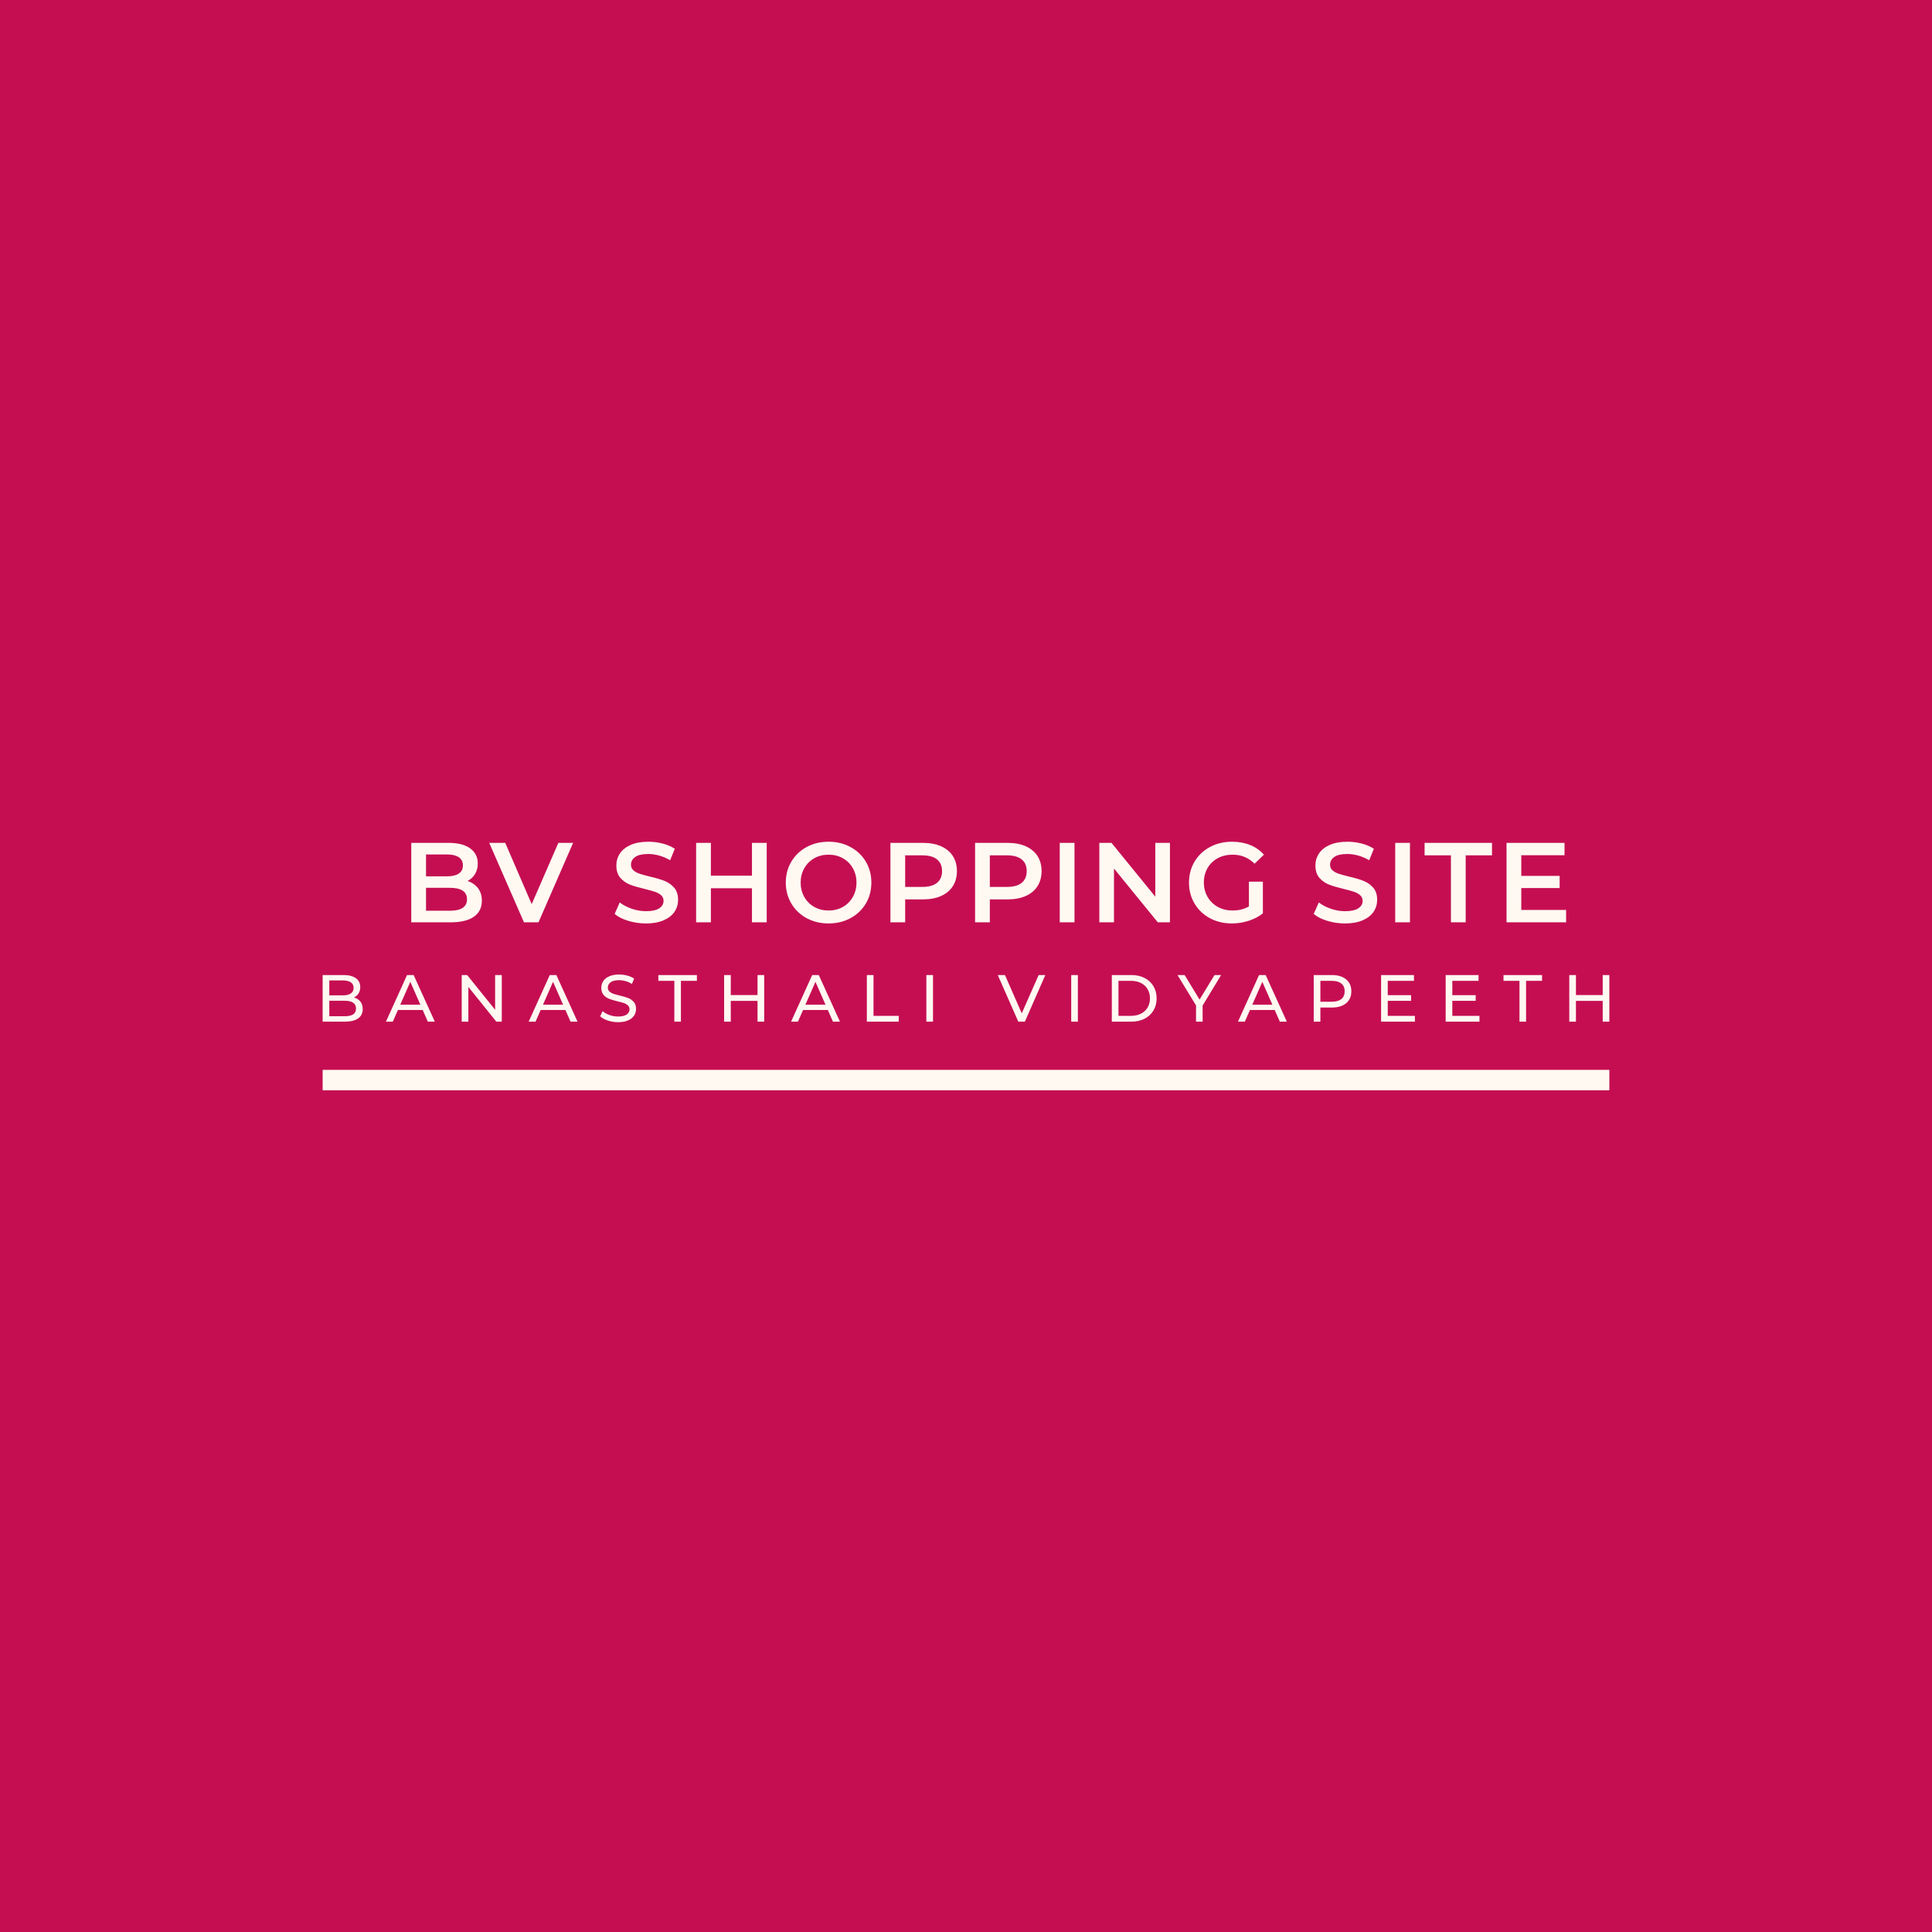 <svg version="1.1" preserveAspectRatio="none" xmlns="http://www.w3.org/2000/svg" width="500" height="500" viewBox="0 0 500 500"><rect width="100%" height="100%" fill="#C50E52" fill-opacity="1"/><svg viewBox="297.409 307.109 377.933 73" width="333" height="64.321" x="83.5px" y="217.84px" xmlns="http://www.w3.org/2000/svg" xmlns:xlink="http://www.w3.org/1999/xlink" preserveAspectRatio="none"><defs></defs><style>.companyName {fill:#FFF9F2;fill-opacity:1;}.icon3-str {stroke:#73022C;stroke-opacity:1;}.shapeStroke-str {stroke:#73022C;stroke-opacity:1;}.text {fill:#FFF9F2;fill-opacity:1;}</style><g opacity="1" transform="rotate(0 297.409 346.109)">
<svg width="377.933" height="14" x="297.409" y="346.109" version="1.1" preserveAspectRatio="none" viewBox="4.2 -28.32 773.16 28.64">
  <g transform="matrix(1 0 0 1 0 0)" class="text"><path id="id-6izo4zJp21" d="M23.04-14.52Q25.48-13.84 26.88-12.06Q28.28-10.28 28.28-7.56L28.28-7.56Q28.28-3.92 25.54-1.96Q22.80 0 17.56 0L17.56 0L4.20 0L4.20-28L16.76-28Q21.56-28 24.18-26.08Q26.80-24.16 26.80-20.76L26.80-20.76Q26.80-18.56 25.78-16.96Q24.76-15.36 23.04-14.52L23.04-14.52ZM16.40-24.76L8.20-24.76L8.20-15.80L16.40-15.80Q19.48-15.80 21.14-16.94Q22.80-18.08 22.80-20.28L22.80-20.28Q22.80-22.48 21.14-23.62Q19.48-24.76 16.40-24.76L16.40-24.76ZM17.40-3.24Q20.80-3.24 22.52-4.36Q24.24-5.48 24.24-7.88L24.24-7.88Q24.24-12.56 17.40-12.56L17.40-12.56L8.20-12.56L8.20-3.24L17.40-3.24Z M67.40 0L64.32-7L49.44-7L46.36 0L42.24 0L54.92-28L58.88-28L71.60 0L67.40 0ZM50.84-10.20L62.92-10.20L56.88-23.92L50.84-10.20Z M107.84-28L111.84-28L111.84 0L108.56 0L91.76-20.88L91.76 0L87.76 0L87.76-28L91.04-28L107.84-7.12L107.84-28Z M153.16 0L150.08-7L135.20-7L132.12 0L128.00 0L140.68-28L144.64-28L157.36 0L153.16 0ZM136.60-10.20L148.68-10.20L142.64-23.92L136.60-10.20Z M181.68 0.32Q178.52 0.32 175.58-0.66Q172.64-1.64 170.96-3.20L170.96-3.20L172.44-6.32Q174.04-4.88 176.54-3.98Q179.04-3.08 181.68-3.08L181.68-3.08Q185.16-3.08 186.88-4.26Q188.60-5.44 188.60-7.40L188.60-7.40Q188.60-8.84 187.66-9.74Q186.72-10.64 185.34-11.12Q183.96-11.60 181.44-12.20L181.44-12.20Q178.28-12.96 176.34-13.72Q174.40-14.48 173.02-16.06Q171.64-17.64 171.64-20.32L171.64-20.32Q171.64-22.56 172.82-24.36Q174.00-26.16 176.40-27.24Q178.80-28.32 182.36-28.32L182.36-28.32Q184.84-28.32 187.24-27.68Q189.64-27.04 191.36-25.84L191.36-25.84L190.04-22.64Q188.28-23.76 186.28-24.34Q184.28-24.92 182.36-24.92L182.36-24.92Q178.96-24.92 177.26-23.68Q175.56-22.44 175.56-20.48L175.56-20.48Q175.56-19.04 176.52-18.14Q177.48-17.24 178.90-16.74Q180.32-16.24 182.76-15.68L182.76-15.68Q185.92-14.92 187.84-14.16Q189.76-13.40 191.14-11.84Q192.52-10.28 192.52-7.64L192.52-7.64Q192.52-5.44 191.32-3.62Q190.12-1.80 187.68-0.74Q185.24 0.32 181.68 0.32L181.68 0.32Z M215.52 0L215.52-24.52L205.92-24.52L205.92-28L229.08-28L229.08-24.52L219.48-24.52L219.48 0L215.52 0Z M265.52-28L269.52-28L269.52 0L265.52 0L265.52-12.48L249.44-12.48L249.44 0L245.44 0L245.44-28L249.44-28L249.44-15.96L265.52-15.96L265.52-28Z M310.84 0L307.76-7L292.88-7L289.80 0L285.68 0L298.36-28L302.32-28L315.04 0L310.84 0ZM294.28-10.20L306.36-10.20L300.32-23.92L294.28-10.20Z M331.20 0L331.20-28L335.20-28L335.20-3.48L350.36-3.48L350.36 0L331.20 0Z M366.96 0L366.96-28L370.96-28L370.96 0L366.96 0Z M434.44-28L438.44-28L426.16 0L422.20 0L409.88-28L414.20-28L424.28-5L434.44-28Z M454.00 0L454.00-28L458.00-28L458.00 0L454.00 0Z M478.40 0L478.40-28L490.20-28Q494.64-28 498.08-26.24Q501.52-24.48 503.42-21.30Q505.32-18.12 505.32-14L505.32-14Q505.32-9.88 503.42-6.70Q501.52-3.52 498.08-1.76Q494.64 0 490.20 0L490.20 0L478.40 0ZM482.40-3.48L489.96-3.48Q493.36-3.48 495.94-4.80Q498.52-6.12 499.92-8.50Q501.32-10.88 501.32-14L501.32-14Q501.32-17.12 499.92-19.50Q498.52-21.88 495.94-23.20Q493.36-24.52 489.96-24.52L489.96-24.52L482.40-24.52L482.40-3.48Z M544.08-28L532.96-9.68L532.96 0L529 0L529-9.76L517.88-28L522.16-28L531.12-13.24L540.12-28L544.08-28Z M579.36 0L576.28-7L561.40-7L558.32 0L554.20 0L566.88-28L570.84-28L583.56 0L579.36 0ZM562.80-10.20L574.88-10.20L568.84-23.92L562.80-10.20Z M610.64-28Q616.08-28 619.20-25.40Q622.32-22.80 622.32-18.24L622.32-18.24Q622.32-13.68 619.20-11.08Q616.08-8.48 610.64-8.48L610.64-8.48L603.72-8.48L603.72 0L599.72 0L599.72-28L610.64-28ZM610.52-11.96Q614.32-11.96 616.32-13.58Q618.32-15.20 618.32-18.24L618.32-18.24Q618.32-21.28 616.32-22.90Q614.32-24.52 610.52-24.52L610.52-24.52L603.72-24.52L603.72-11.96L610.52-11.96Z M644.20-3.48L660.52-3.48L660.52 0L640.20 0L640.20-28L659.96-28L659.96-24.52L644.20-24.52L644.20-15.92L658.24-15.92L658.24-12.52L644.20-12.52L644.20-3.48Z M683-3.48L699.32-3.48L699.32 0L679 0L679-28L698.76-28L698.76-24.52L683-24.52L683-15.92L697.04-15.92L697.04-12.52L683-12.52L683-3.48Z M723.36 0L723.36-24.52L713.76-24.52L713.76-28L736.92-28L736.92-24.52L727.32-24.52L727.32 0L723.36 0Z M773.36-28L777.36-28L777.36 0L773.36 0L773.36-12.48L757.28-12.48L757.28 0L753.28 0L753.28-28L757.28-28L757.28-15.96L773.36-15.96L773.36-28Z"/></g>
</svg>
</g><g opacity="1" transform="rotate(0 310.11 307.109)">
<svg width="352.531" height="24" x="310.11" y="307.109" version="1.1" preserveAspectRatio="none" viewBox="0 -28.4 423.04 28.8">
  <g transform="matrix(1 0 0 1 0 0)" class="companyName"><path id="id-D6z1nYkh17" d="M35.84-14.56Q38.16-13.80 39.52-12.02Q40.88-10.24 40.88-7.60L40.88-7.60Q40.88-3.96 38.08-1.98Q35.28 0 29.92 0L29.92 0L16 0L16-28L29.12-28Q34.08-28 36.76-26.06Q39.44-24.12 39.44-20.72L39.44-20.72Q39.44-18.64 38.48-17.04Q37.52-15.44 35.84-14.56L35.84-14.56ZM28.56-23.92L21.20-23.92L21.20-16.20L28.56-16.20Q31.28-16.20 32.74-17.18Q34.20-18.16 34.20-20.04L34.20-20.04Q34.20-21.96 32.74-22.94Q31.28-23.92 28.56-23.92L28.56-23.92ZM29.60-4.08Q35.64-4.08 35.64-8.12L35.64-8.12Q35.64-12.16 29.60-12.16L29.60-12.16L21.20-12.16L21.20-4.08L29.60-4.08Z M67.84-28L73.04-28L60.84 0L55.72 0L43.48-28L49.12-28L58.44-6.40L67.84-28Z M98.72 0.40Q95.48 0.40 92.46-0.52Q89.44-1.44 87.68-2.96L87.68-2.96L89.48-7Q91.20-5.64 93.70-4.78Q96.20-3.92 98.72-3.92L98.72-3.92Q101.84-3.92 103.38-4.92Q104.92-5.92 104.92-7.56L104.92-7.56Q104.92-8.76 104.06-9.54Q103.20-10.32 101.88-10.76Q100.56-11.20 98.28-11.76L98.28-11.76Q95.08-12.52 93.10-13.28Q91.12-14.04 89.70-15.66Q88.28-17.28 88.28-20.04L88.28-20.04Q88.28-22.36 89.54-24.26Q90.80-26.16 93.34-27.28Q95.88-28.40 99.56-28.40L99.56-28.40Q102.12-28.40 104.60-27.76Q107.08-27.12 108.88-25.92L108.88-25.92L107.24-21.88Q105.40-22.96 103.40-23.52Q101.40-24.08 99.52-24.08L99.52-24.08Q96.44-24.08 94.94-23.04Q93.44-22 93.44-20.28L93.44-20.28Q93.44-19.08 94.30-18.32Q95.16-17.56 96.48-17.12Q97.80-16.68 100.08-16.12L100.08-16.12Q103.20-15.40 105.20-14.62Q107.20-13.84 108.62-12.24Q110.04-10.64 110.04-7.92L110.04-7.92Q110.04-5.60 108.78-3.72Q107.52-1.84 104.96-0.72Q102.40 0.40 98.72 0.40L98.72 0.40Z M136.08-28L141.28-28L141.28 0L136.08 0L136.08-12L121.60-12L121.60 0L116.40 0L116.40-28L121.60-28L121.60-16.44L136.08-16.44L136.08-28Z M163.08 0.40Q158.80 0.40 155.36-1.46Q151.92-3.32 149.96-6.62Q148-9.92 148-14L148-14Q148-18.08 149.96-21.38Q151.92-24.68 155.36-26.54Q158.80-28.40 163.08-28.40L163.08-28.40Q167.36-28.40 170.80-26.54Q174.24-24.68 176.20-21.40Q178.16-18.12 178.16-14L178.16-14Q178.16-9.88 176.20-6.60Q174.24-3.32 170.80-1.46Q167.36 0.40 163.08 0.40L163.08 0.40ZM163.08-4.16Q165.88-4.16 168.12-5.42Q170.36-6.68 171.64-8.94Q172.92-11.20 172.92-14L172.92-14Q172.92-16.80 171.64-19.06Q170.36-21.32 168.12-22.58Q165.88-23.84 163.08-23.84L163.08-23.84Q160.28-23.84 158.04-22.58Q155.80-21.32 154.52-19.06Q153.24-16.80 153.24-14L153.24-14Q153.24-11.20 154.52-8.94Q155.80-6.68 158.04-5.42Q160.28-4.16 163.08-4.16L163.08-4.16Z M196.40-28Q200.04-28 202.74-26.80Q205.44-25.60 206.88-23.36Q208.32-21.12 208.32-18.04L208.32-18.04Q208.32-15 206.88-12.74Q205.44-10.48 202.74-9.28Q200.04-8.08 196.40-8.08L196.40-8.08L190.08-8.08L190.08 0L184.88 0L184.88-28L196.40-28ZM196.16-12.48Q199.56-12.48 201.32-13.92Q203.08-15.36 203.08-18.04L203.08-18.04Q203.08-20.72 201.32-22.16Q199.56-23.60 196.16-23.60L196.16-23.60L190.08-23.60L190.08-12.48L196.16-12.48Z M226.24-28Q229.88-28 232.58-26.80Q235.28-25.60 236.72-23.36Q238.16-21.12 238.16-18.04L238.16-18.04Q238.16-15 236.72-12.74Q235.28-10.48 232.58-9.28Q229.88-8.08 226.24-8.08L226.24-8.08L219.92-8.08L219.92 0L214.72 0L214.72-28L226.24-28ZM226.00-12.48Q229.40-12.48 231.16-13.92Q232.92-15.36 232.92-18.04L232.92-18.04Q232.92-20.72 231.16-22.16Q229.40-23.60 226.00-23.60L226.00-23.60L219.92-23.60L219.92-12.48L226.00-12.48Z M244.56 0L244.56-28L249.76-28L249.76 0L244.56 0Z M278.24-28L283.40-28L283.40 0L279.12 0L263.68-18.96L263.68 0L258.52 0L258.52-28L262.80-28L278.24-9.04L278.24-28Z M311.24-5.60L311.24-14.32L316.16-14.32L316.16-3.16Q314.00-1.44 311.12-0.52Q308.24 0.40 305.20 0.40L305.20 0.40Q300.92 0.40 297.48-1.46Q294.04-3.32 292.08-6.60Q290.12-9.88 290.12-14L290.12-14Q290.12-18.12 292.08-21.40Q294.04-24.68 297.50-26.54Q300.96-28.40 305.28-28.40L305.28-28.40Q308.80-28.40 311.68-27.24Q314.56-26.08 316.52-23.84L316.52-23.84L313.24-20.64Q310.04-23.84 305.52-23.84L305.52-23.84Q302.56-23.84 300.26-22.60Q297.96-21.36 296.66-19.12Q295.36-16.88 295.36-14L295.36-14Q295.36-11.20 296.66-8.96Q297.96-6.72 300.26-5.44Q302.56-4.16 305.48-4.16L305.48-4.16Q308.76-4.16 311.24-5.60L311.24-5.60Z M345.12 0.40Q341.88 0.40 338.86-0.52Q335.84-1.44 334.08-2.96L334.08-2.96L335.88-7Q337.60-5.64 340.10-4.78Q342.60-3.92 345.12-3.92L345.12-3.92Q348.24-3.92 349.78-4.92Q351.32-5.92 351.32-7.56L351.32-7.56Q351.32-8.76 350.46-9.54Q349.60-10.32 348.28-10.76Q346.96-11.20 344.68-11.76L344.68-11.76Q341.48-12.52 339.50-13.28Q337.52-14.04 336.10-15.66Q334.68-17.28 334.68-20.04L334.68-20.04Q334.68-22.36 335.94-24.26Q337.20-26.16 339.74-27.28Q342.28-28.40 345.96-28.40L345.96-28.40Q348.52-28.40 351.00-27.76Q353.48-27.12 355.28-25.92L355.28-25.92L353.64-21.88Q351.80-22.96 349.80-23.52Q347.80-24.08 345.92-24.08L345.92-24.08Q342.84-24.08 341.34-23.04Q339.84-22 339.84-20.28L339.84-20.28Q339.84-19.08 340.70-18.32Q341.56-17.56 342.88-17.12Q344.20-16.68 346.48-16.12L346.48-16.12Q349.60-15.40 351.60-14.62Q353.60-13.84 355.02-12.24Q356.44-10.64 356.44-7.92L356.44-7.92Q356.44-5.60 355.18-3.72Q353.92-1.84 351.36-0.72Q348.80 0.40 345.12 0.40L345.12 0.40Z M362.80 0L362.80-28L368.00-28L368.00 0L362.80 0Z M382.44 0L382.44-23.60L373.16-23.60L373.16-28L396.92-28L396.92-23.60L387.64-23.60L387.64 0L382.44 0Z M407.24-4.36L423.04-4.36L423.04 0L402.04 0L402.04-28L422.48-28L422.48-23.64L407.24-23.64L407.24-16.36L420.76-16.36L420.76-12.08L407.24-12.08L407.24-4.36Z"/></g>
</svg>
</g><g opacity="1" transform="rotate(0 297.409 374.109)">
<svg width="377.933" height="6" x="297.409" y="374.109" version="1.1" preserveAspectRatio="none" viewBox="0 0 377.933 6">
  <defs><rect x="0" y="0" width="377.933" height="6" rx="0px" ry="0px" id="id-MGa_3CcrI1675613303777"></rect></defs><use class="companyName shapeStroke-str" style="stroke-width:0;" xlink:href="#id-MGa_3CcrI1675613303777"></use>
</svg>
</g></svg></svg>